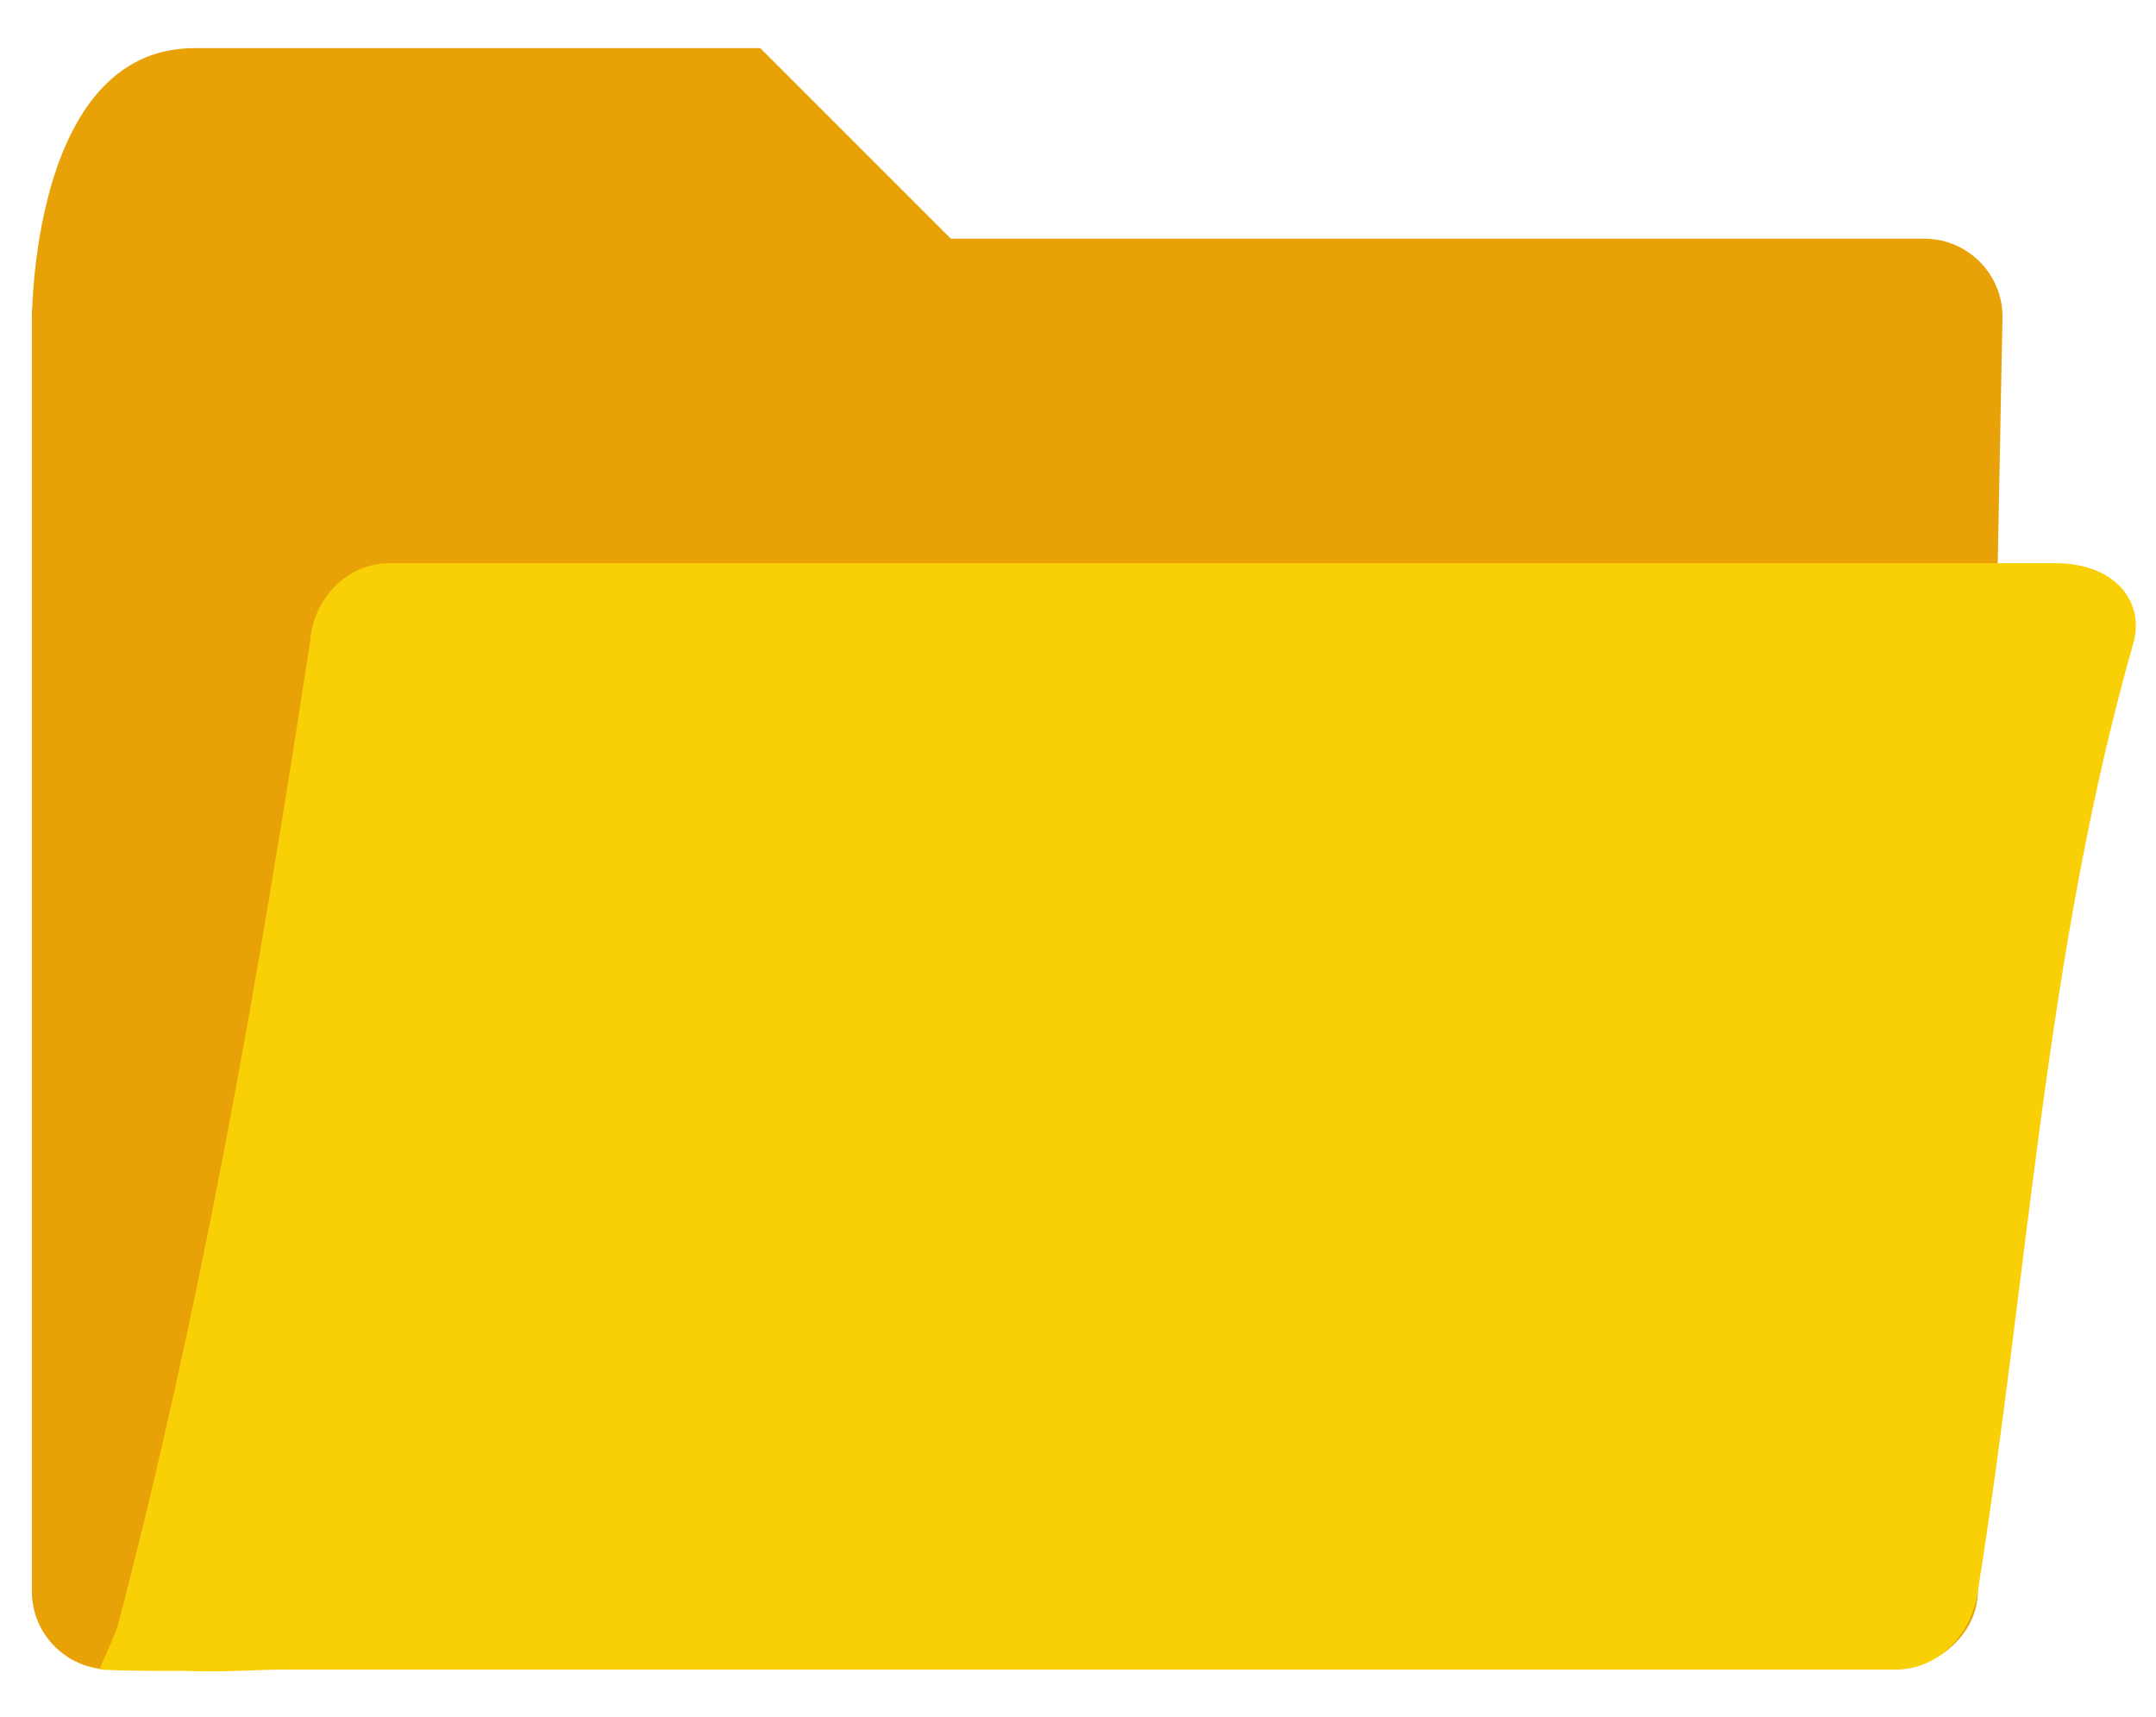 <?xml version="1.0" encoding="utf-8"?>
<!-- Generator: Adobe Illustrator 19.2.1, SVG Export Plug-In . SVG Version: 6.00 Build 0)  -->
<svg version="1.1" id="Layer_1" xmlns="http://www.w3.org/2000/svg" xmlns:xlink="http://www.w3.org/1999/xlink" x="0px" y="0px"
	 viewBox="0 0 331.5 264" style="enable-background:new 0 0 331.5 264;" xml:space="preserve">
<style type="text/css">
	.st0{fill:#E8A207;}
	.st1{fill:#F9D006;}
</style>
<path class="st0" d="M16.9,256.7h274.2c6.6,0,13-5.4,13-12l3.8-196c0-6.6-5.4-12-12-12h-149h-130c-6.6,0-12,5.4-12,12v196
	C4.9,251.3,10.3,256.7,16.9,256.7z"/>
<path class="st0" d="M116.9,7.4l30,30h-130l-12,12.5c0,0-0.5-42.5,25-42.5H116.9z"/>
<g>
	<path class="st1" d="M59.8,86.6c85.4,0,170.9,0,256.3,0c8.6,0,13.6,5.4,12,12c-13.6,47.5-16.2,97.4-24,146.1
		c-0.9,6.6-6.1,12-12.5,12c-82.5,0-165,0-247.5,0c-9,0-22.7,2-26.6-4.4C31,201.1,39.7,150.8,47.7,98.5
		C48.2,91.9,53.5,86.6,59.8,86.6z"/>
</g>
<path class="st1" d="M28.1,256.7"/>
<path class="st1" d="M17.6,251.9"/>
<path class="st1" d="M18,250.4l12.1,6.5c-11.6,0.1-14.8-0.2-14.8-0.2"/>
<path class="st0" d="M10.8,43.7"/>
</svg>
